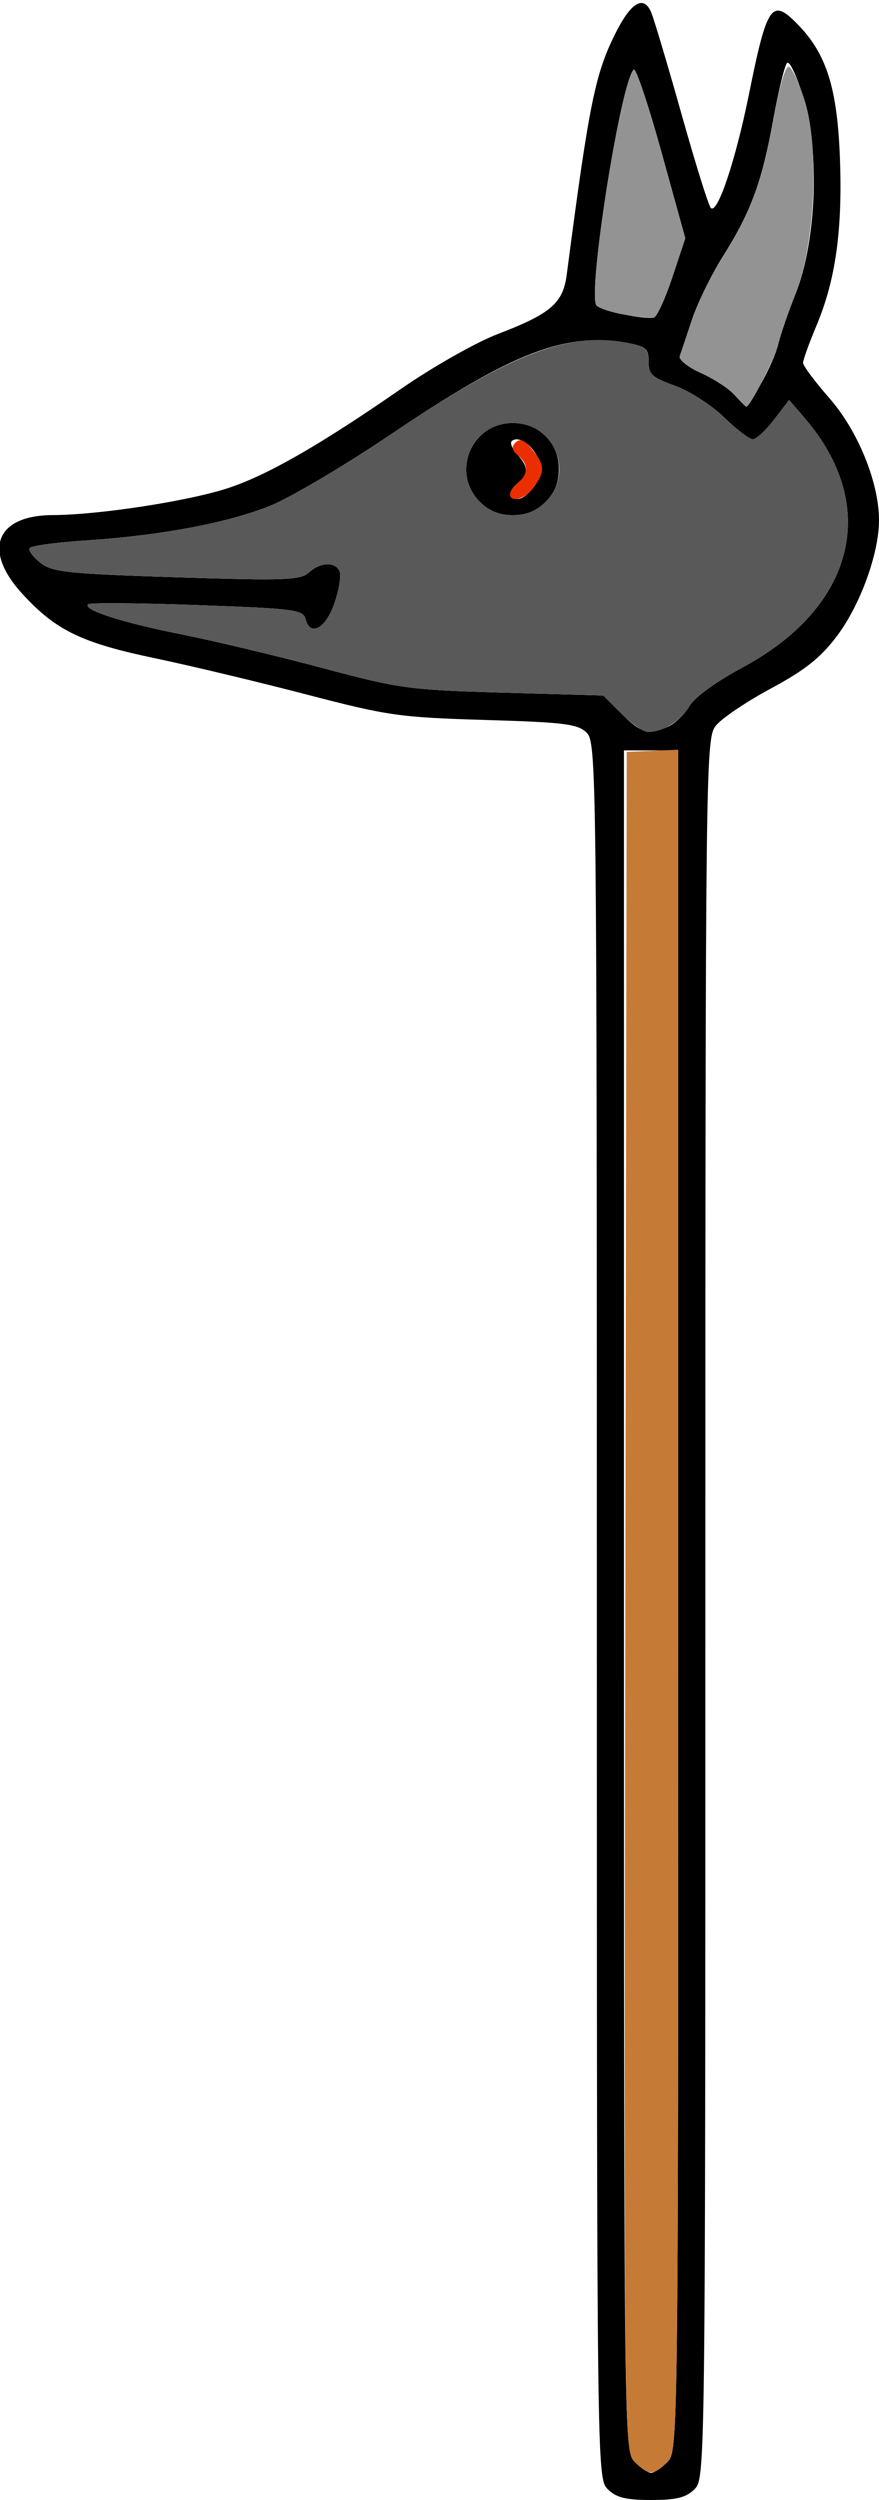 <?xml version="1.0" encoding="UTF-8" standalone="no"?>
<!DOCTYPE svg PUBLIC "-//W3C//DTD SVG 1.1//EN"
"http://www.w3.org/Graphics/SVG/1.1/DTD/svg11.dtd">
<svg width="211px" height="600px"
xmlns="http://www.w3.org/2000/svg" version="1.1">
<g transform="translate(0000, 0000) scale(1, 1)">
<path fill="#000000" stroke="none" d="
M 145.88 597.40
C 143.30 594.82 143.27 593.06 143.27 386.55
C 143.27 184.92 143.19 178.23 140.84 175.87
C 138.71 173.75 135.61 173.36 116.41 172.79
C 95.91 172.18 93.04 171.76 73.67 166.70
C 62.24 163.72 45.83 159.79 37.20 157.98
C 19.62 154.30 13.48 151.33 5.46 142.63
C -4.26 132.10 -1.06 123.67 12.70 123.62
C 23.78 123.58 45.55 120.22 54.94 117.08
C 64.38 113.93 76.83 106.78 96.41 93.23
C 103.95 88.01 114.33 82.14 119.48 80.17
C 132.15 75.33 135.14 72.78 136.03 66.01
C 141.44 24.61 142.87 17.60 147.87 7.74
C 151.54 0.48 154.54 -1.21 156.31 2.95
C 156.99 4.56 160.26 15.53 163.58 27.33
C 166.90 39.14 170.06 49.30 170.62 49.90
C 172.19 51.58 176.52 38.69 179.74 22.83
C 184.20 0.75 185.24 -0.66 191.80 6.18
C 198.46 13.13 201.00 21.36 201.62 37.94
C 202.27 55.24 200.58 67.28 195.94 78.27
C 194.20 82.43 192.77 86.39 192.77 87.08
C 192.77 87.79 195.62 91.60 199.10 95.57
C 205.97 103.43 211.00 115.80 211.00 124.85
C 211.00 132.86 206.49 145.25 200.88 152.68
C 196.95 157.89 193.21 160.85 185.03 165.25
C 179.13 168.42 173.19 172.44 171.82 174.18
C 169.39 177.28 169.32 182.33 169.32 386.07
C 169.32 593.06 169.29 594.82 166.72 597.40
C 164.68 599.43 162.38 600.00 156.30 600.00
C 150.21 600.00 147.91 599.43 145.88 597.40
M 160.20 590.89
C 162.78 588.31 162.81 586.56 162.81 384.20
L 162.81 180.10
L 156.30 180.10
L 149.78 180.10
L 149.78 384.20
C 149.78 586.56 149.81 588.31 152.39 590.89
C 153.82 592.32 155.58 593.49 156.30 593.49
C 157.01 593.49 158.77 592.32 160.20 590.89
M 160.48 174.34
C 162.13 173.58 164.40 171.38 165.50 169.46
C 166.72 167.35 171.85 163.63 178.32 160.14
C 205.23 145.68 211.27 121.42 193.20 100.39
L 189.42 95.99
L 185.81 100.71
C 183.83 103.30 181.54 105.42 180.70 105.42
C 179.87 105.42 176.78 103.05 173.83 100.18
C 170.88 97.29 165.60 93.88 162.07 92.60
C 156.52 90.61 155.66 89.82 155.70 86.80
C 155.74 83.83 155.07 83.18 151.14 82.43
C 135.99 79.51 123.33 84.34 93.76 104.29
C 82.64 111.79 69.60 119.49 64.78 121.42
C 54.50 125.54 38.54 128.52 20.58 129.71
C 13.51 130.16 7.45 131.00 7.11 131.54
C 6.76 132.09 7.93 133.68 9.70 135.07
C 12.57 137.32 16.05 137.69 42.37 138.55
C 68.33 139.38 72.10 139.25 74.11 137.43
C 76.94 134.86 80.60 134.75 81.53 137.18
C 81.93 138.20 81.38 141.55 80.32 144.66
C 78.28 150.75 74.51 152.93 73.39 148.67
C 72.78 146.33 70.97 146.08 47.31 145.22
C 33.32 144.72 21.56 144.62 21.15 145.02
C 19.82 146.36 29.25 149.40 43.63 152.26
C 51.51 153.84 66.75 157.47 77.50 160.35
C 96.04 165.29 98.25 165.59 120.92 166.24
L 144.81 166.92
L 149.21 171.31
C 153.90 176.00 155.74 176.50 160.48 174.34
M 182.68 92.08
C 184.44 89.04 186.29 84.79 186.80 82.65
C 187.30 80.50 189.18 74.99 191.01 70.43
C 195.97 57.89 196.82 36.46 192.86 23.44
C 191.28 18.23 189.51 14.49 188.92 15.12
C 188.34 15.75 186.85 21.83 185.63 28.61
C 182.92 43.63 180.29 50.79 173.57 61.46
C 170.74 65.96 167.37 72.86 166.08 76.79
C 164.79 80.72 163.47 84.64 163.17 85.47
C 162.86 86.30 165.14 88.13 168.24 89.51
C 171.34 90.90 175.00 93.28 176.35 94.82
C 177.72 96.35 178.99 97.61 179.17 97.61
C 179.35 97.61 180.93 95.13 182.68 92.08
M 161.38 66.59
L 164.50 57.18
L 158.77 36.47
C 155.62 25.08 152.62 16.18 152.12 16.69
C 148.96 19.80 140.91 71.05 143.21 73.34
C 144.48 74.62 154.33 76.67 156.95 76.22
C 157.66 76.09 159.66 71.75 161.38 66.59"/>
<path fill="#000000" stroke="none" d="
M 115.20 120.46
C 108.18 113.43 113.15 101.52 123.08 101.52
C 129.44 101.52 134.15 106.23 134.15 112.58
C 134.15 115.81 133.16 118.24 130.96 120.46
C 128.75 122.66 126.31 123.64 123.08 123.64
C 119.85 123.64 117.42 122.66 115.20 120.46
M 128.45 116.43
C 130.19 113.77 130.33 112.49 129.14 109.89
C 127.63 106.58 124.27 104.46 122.82 105.90
C 122.38 106.35 122.99 107.78 124.18 109.09
C 126.85 112.05 126.90 113.74 124.39 115.84
C 121.90 117.90 121.89 119.74 124.36 119.74
C 125.41 119.74 127.25 118.26 128.45 116.43"/>
<path fill="#939393" stroke="none" d="
M 176.35 94.82
C 175.00 93.28 171.34 90.90 168.24 89.51
C 165.14 88.13 162.86 86.30 163.17 85.47
C 163.47 84.64 164.79 80.72 166.08 76.79
C 167.37 72.86 170.74 65.96 173.57 61.46
C 180.34 50.72 183.01 43.39 185.75 28.14
C 187.07 20.67 188.56 15.74 189.38 16.01
C 190.15 16.27 191.85 19.94 193.18 24.18
C 196.74 35.52 195.64 58.70 191.02 70.37
C 189.20 74.98 187.30 80.50 186.80 82.65
C 186.01 86.02 180.09 97.61 179.17 97.61
C 178.99 97.61 177.72 96.35 176.35 94.82"/>
<path fill="#939393" stroke="none" d="
M 150.08 75.55
C 147.02 75.06 143.94 74.07 143.21 73.34
C 140.91 71.05 148.96 19.80 152.12 16.69
C 152.62 16.18 155.62 25.08 158.77 36.47
L 164.50 57.18
L 161.38 66.59
C 159.66 71.75 157.66 76.09 156.95 76.22
C 156.23 76.35 153.14 76.05 150.08 75.55"/>
<path fill="#5a5959" stroke="none" d="
M 149.21 171.31
L 144.81 166.92
L 120.92 166.24
C 98.25 165.59 96.04 165.29 77.50 160.35
C 66.75 157.47 51.51 153.84 43.63 152.26
C 29.25 149.40 19.82 146.36 21.15 145.02
C 21.56 144.62 33.32 144.72 47.31 145.22
C 70.97 146.08 72.78 146.33 73.39 148.67
C 74.51 152.93 78.28 150.75 80.32 144.66
C 81.38 141.55 81.93 138.20 81.53 137.18
C 80.60 134.75 76.94 134.86 74.11 137.43
C 72.10 139.25 68.33 139.38 42.37 138.55
C 16.05 137.69 12.57 137.32 9.70 135.07
C 7.93 133.68 6.76 132.09 7.11 131.54
C 7.45 131.00 13.51 130.16 20.58 129.71
C 38.54 128.52 54.50 125.54 64.78 121.42
C 69.60 119.49 82.64 111.79 93.76 104.29
C 123.25 84.39 136.98 79.24 151.79 82.50
C 154.99 83.22 155.74 84.03 155.70 86.84
C 155.66 89.82 156.54 90.61 162.07 92.60
C 165.60 93.88 170.88 97.29 173.83 100.18
C 176.78 103.05 179.87 105.42 180.70 105.42
C 181.54 105.42 183.83 103.30 185.81 100.71
L 189.42 95.99
L 193.20 100.39
C 211.27 121.42 205.23 145.68 178.32 160.14
C 171.85 163.63 166.72 167.35 165.50 169.46
C 163.49 172.98 159.14 175.70 155.54 175.70
C 154.47 175.70 151.62 173.73 149.21 171.31
M 130.96 120.46
C 137.98 113.43 133.02 101.52 123.08 101.52
C 113.15 101.52 108.18 113.43 115.20 120.46
C 117.42 122.66 119.85 123.64 123.08 123.64
C 126.31 123.64 128.75 122.66 130.96 120.46"/>
<path fill="#eb2e00" stroke="none" d="
M 122.43 118.59
C 122.43 117.97 123.30 116.72 124.39 115.84
C 126.89 113.75 126.87 111.38 124.33 109.28
C 122.86 108.07 122.71 107.23 123.77 106.19
C 124.83 105.16 125.91 105.62 127.73 107.84
C 130.78 111.57 130.86 113.08 128.22 116.85
C 126.22 119.69 122.43 120.83 122.43 118.59"/>
<path fill="#c57a36" stroke="none" d="
M 152.39 590.89
C 149.80 588.30 149.78 586.87 150.11 384.36
L 150.44 180.46
L 156.62 180.20
L 162.81 179.93
L 162.81 384.12
C 162.81 586.56 162.78 588.31 160.20 590.89
C 156.93 594.16 155.66 594.16 152.39 590.89"/>
</g>
</svg>
